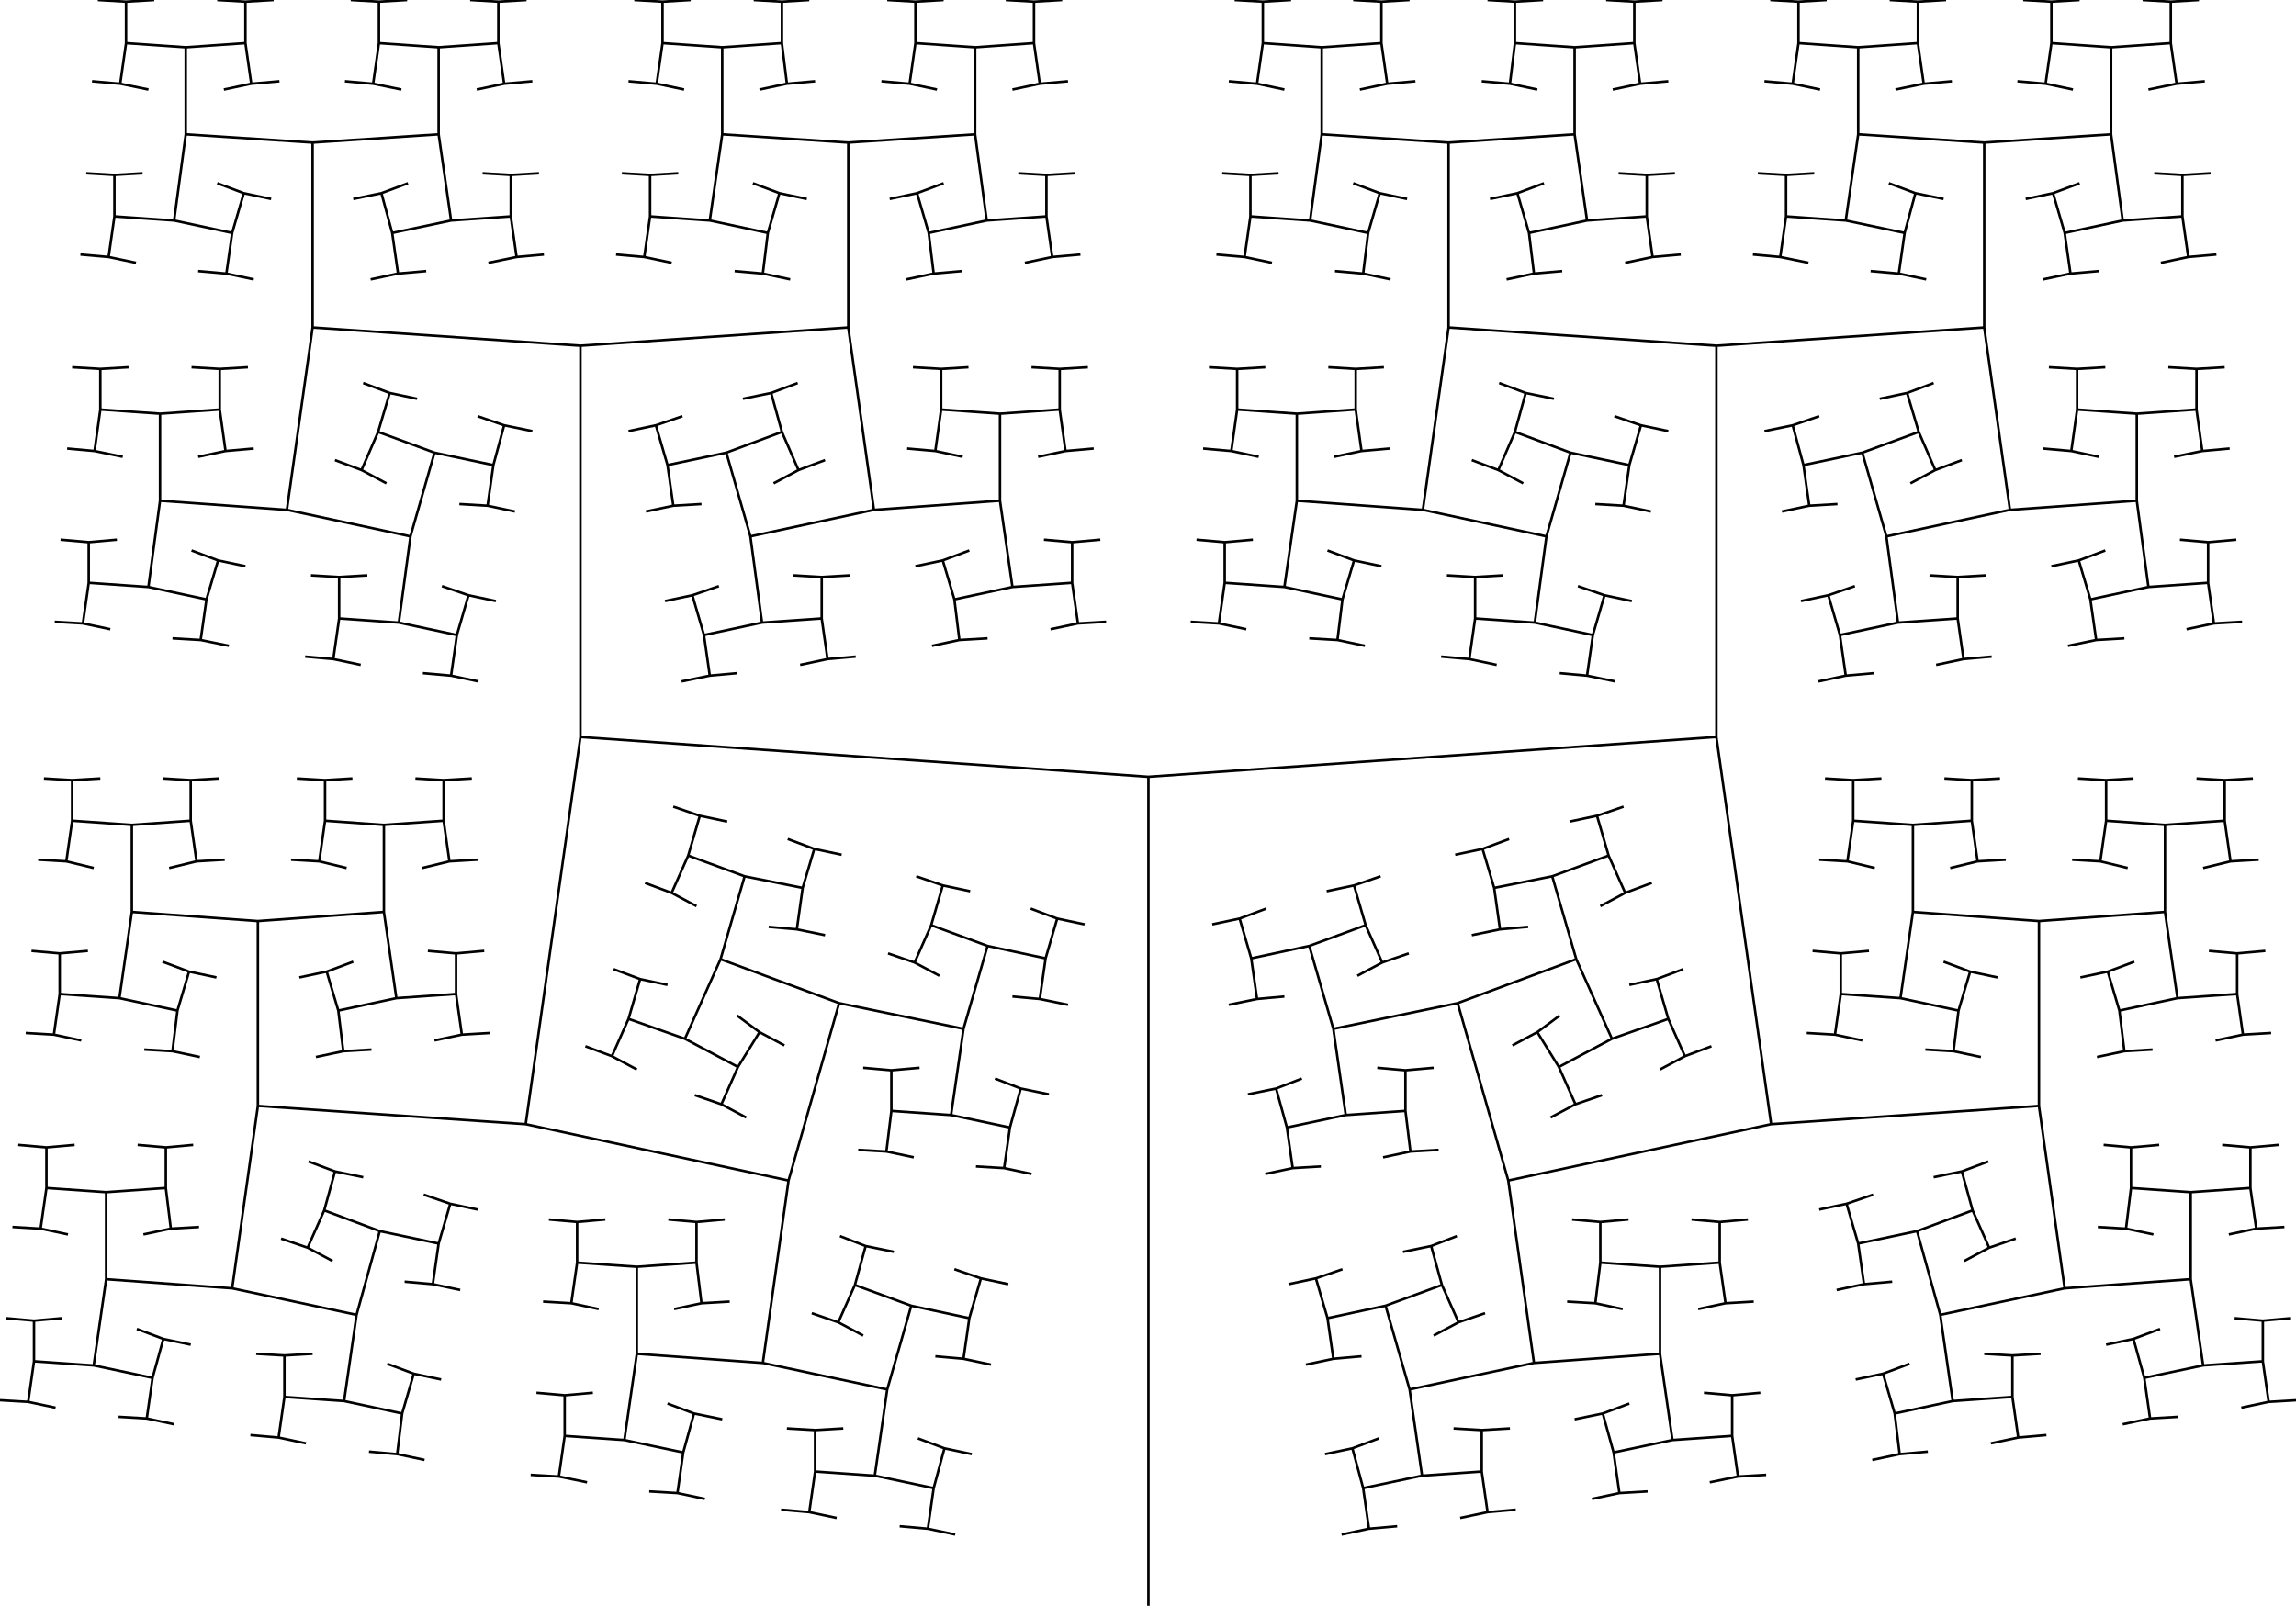 <svg viewBox="0 0 2.769 1.937">
    <g transform="translate(0,1.937) scale(1,-1)">
        <g transform="translate(1.385,-0)">
            <path d="M0 0 L0 1 L-0.685 1.048 L-0.751 0.581 L-0.434 0.513 L-0.373 0.727 L-0.516 0.78 L-0.559 0.684 L-0.495 0.65 L-0.469 0.692 L-0.496 0.712 M-0.469 0.692 L-0.439 0.676 M-0.469 0.692 M-0.495 0.65 L-0.515 0.605 L-0.485 0.589 M-0.515 0.605 L-0.547 0.616 M-0.515 0.605 M-0.495 0.65 M-0.559 0.684 L-0.627 0.708 L-0.647 0.663 L-0.617 0.647 M-0.647 0.663 L-0.679 0.675 M-0.647 0.663 M-0.627 0.708 L-0.613 0.756 L-0.645 0.768 M-0.613 0.756 L-0.58 0.749 M-0.613 0.756 M-0.627 0.708 M-0.559 0.684 M-0.516 0.78 L-0.487 0.88 L-0.555 0.905 L-0.575 0.86 L-0.545 0.844 M-0.575 0.86 L-0.607 0.872 M-0.575 0.86 M-0.555 0.905 L-0.541 0.953 L-0.573 0.964 M-0.541 0.953 L-0.508 0.946 M-0.541 0.953 M-0.555 0.905 M-0.487 0.88 L-0.417 0.866 L-0.403 0.913 L-0.435 0.925 M-0.403 0.913 L-0.37 0.906 M-0.403 0.913 M-0.417 0.866 L-0.424 0.816 L-0.39 0.809 M-0.424 0.816 L-0.458 0.819 M-0.424 0.816 M-0.417 0.866 M-0.487 0.88 M-0.516 0.78 M-0.373 0.727 L-0.223 0.696 L-0.194 0.796 L-0.262 0.821 L-0.282 0.776 L-0.252 0.76 M-0.282 0.776 L-0.314 0.787 M-0.282 0.776 M-0.262 0.821 L-0.248 0.869 L-0.28 0.88 M-0.248 0.869 L-0.215 0.862 M-0.248 0.869 M-0.262 0.821 M-0.194 0.796 L-0.124 0.781 L-0.11 0.829 L-0.142 0.841 M-0.11 0.829 L-0.077 0.822 M-0.11 0.829 M-0.124 0.781 L-0.131 0.732 L-0.097 0.725 M-0.131 0.732 L-0.164 0.735 M-0.131 0.732 M-0.124 0.781 M-0.194 0.796 M-0.223 0.696 L-0.238 0.592 L-0.167 0.577 L-0.154 0.624 L-0.185 0.636 M-0.154 0.624 L-0.12 0.617 M-0.154 0.624 M-0.167 0.577 L-0.174 0.528 L-0.141 0.521 M-0.174 0.528 L-0.208 0.53 M-0.174 0.528 M-0.167 0.577 M-0.238 0.592 L-0.31 0.597 L-0.316 0.548 L-0.283 0.541 M-0.316 0.548 L-0.35 0.55 M-0.316 0.548 M-0.31 0.597 L-0.31 0.646 L-0.344 0.649 M-0.31 0.646 L-0.276 0.649 M-0.31 0.646 M-0.31 0.597 M-0.238 0.592 M-0.223 0.696 M-0.373 0.727 M-0.434 0.513 L-0.465 0.293 L-0.315 0.261 L-0.286 0.362 L-0.354 0.387 L-0.374 0.342 L-0.344 0.326 M-0.374 0.342 L-0.406 0.353 M-0.374 0.342 M-0.354 0.387 L-0.341 0.434 L-0.372 0.446 M-0.341 0.434 L-0.307 0.427 M-0.341 0.434 M-0.354 0.387 M-0.286 0.362 L-0.216 0.347 L-0.202 0.395 L-0.234 0.406 M-0.202 0.395 L-0.169 0.388 M-0.202 0.395 M-0.216 0.347 L-0.223 0.298 L-0.19 0.291 M-0.223 0.298 L-0.257 0.301 M-0.223 0.298 M-0.216 0.347 M-0.286 0.362 M-0.315 0.261 L-0.33 0.157 L-0.259 0.142 L-0.246 0.19 L-0.278 0.202 M-0.246 0.19 L-0.213 0.183 M-0.246 0.19 M-0.259 0.142 L-0.266 0.093 L-0.233 0.086 M-0.266 0.093 L-0.3 0.096 M-0.266 0.093 M-0.259 0.142 M-0.33 0.157 L-0.402 0.162 L-0.409 0.113 L-0.376 0.106 M-0.409 0.113 L-0.443 0.116 M-0.409 0.113 M-0.402 0.162 L-0.402 0.212 L-0.436 0.214 M-0.402 0.212 L-0.368 0.214 M-0.402 0.212 M-0.402 0.162 M-0.33 0.157 M-0.315 0.261 M-0.465 0.293 L-0.617 0.304 L-0.632 0.2 L-0.561 0.185 L-0.548 0.232 L-0.58 0.244 M-0.548 0.232 L-0.514 0.225 M-0.548 0.232 M-0.561 0.185 L-0.568 0.136 L-0.535 0.129 M-0.568 0.136 L-0.602 0.138 M-0.568 0.136 M-0.561 0.185 M-0.632 0.2 L-0.704 0.205 L-0.711 0.156 L-0.677 0.149 M-0.711 0.156 L-0.745 0.158 M-0.711 0.156 M-0.704 0.205 L-0.704 0.254 L-0.738 0.257 M-0.704 0.254 L-0.67 0.257 M-0.704 0.254 M-0.704 0.205 M-0.632 0.2 M-0.617 0.304 L-0.617 0.409 L-0.689 0.414 L-0.696 0.365 L-0.663 0.358 M-0.696 0.365 L-0.73 0.367 M-0.696 0.365 M-0.689 0.414 L-0.689 0.463 L-0.723 0.466 M-0.689 0.463 L-0.655 0.466 M-0.689 0.463 M-0.689 0.414 M-0.617 0.409 L-0.545 0.414 L-0.545 0.463 L-0.579 0.466 M-0.545 0.463 L-0.511 0.466 M-0.545 0.463 M-0.545 0.414 L-0.539 0.365 L-0.505 0.367 M-0.539 0.365 L-0.572 0.358 M-0.539 0.365 M-0.545 0.414 M-0.617 0.409 M-0.617 0.304 M-0.465 0.293 M-0.434 0.513 M-0.751 0.581 L-1.074 0.603 L-1.105 0.383 L-0.955 0.351 L-0.927 0.452 L-0.994 0.477 L-1.014 0.432 L-0.984 0.416 M-1.014 0.432 L-1.046 0.443 M-1.014 0.432 M-0.994 0.477 L-0.981 0.524 L-1.013 0.536 M-0.981 0.524 L-0.947 0.517 M-0.981 0.524 M-0.994 0.477 M-0.927 0.452 L-0.856 0.437 L-0.842 0.485 L-0.874 0.496 M-0.842 0.485 L-0.809 0.478 M-0.842 0.485 M-0.856 0.437 L-0.863 0.388 L-0.83 0.381 M-0.863 0.388 L-0.897 0.391 M-0.863 0.388 M-0.856 0.437 M-0.927 0.452 M-0.955 0.351 L-0.97 0.247 L-0.9 0.232 L-0.886 0.28 L-0.918 0.292 M-0.886 0.28 L-0.853 0.273 M-0.886 0.28 M-0.9 0.232 L-0.906 0.183 L-0.873 0.176 M-0.906 0.183 L-0.94 0.186 M-0.906 0.183 M-0.9 0.232 M-0.97 0.247 L-1.042 0.252 L-1.049 0.203 L-1.016 0.196 M-1.049 0.203 L-1.083 0.206 M-1.049 0.203 M-1.042 0.252 L-1.042 0.302 L-1.076 0.304 M-1.042 0.302 L-1.008 0.304 M-1.042 0.302 M-1.042 0.252 M-0.97 0.247 M-0.955 0.351 M-1.105 0.383 L-1.257 0.394 L-1.272 0.29 L-1.201 0.275 L-1.188 0.322 L-1.22 0.334 M-1.188 0.322 L-1.155 0.315 M-1.188 0.322 M-1.201 0.275 L-1.208 0.226 L-1.175 0.219 M-1.208 0.226 L-1.242 0.228 M-1.208 0.226 M-1.201 0.275 M-1.272 0.29 L-1.344 0.295 L-1.351 0.246 L-1.318 0.239 M-1.351 0.246 L-1.385 0.248 M-1.351 0.246 M-1.344 0.295 L-1.344 0.344 L-1.378 0.347 M-1.344 0.344 L-1.31 0.347 M-1.344 0.344 M-1.344 0.295 M-1.272 0.29 M-1.257 0.394 L-1.257 0.499 L-1.329 0.504 L-1.336 0.455 L-1.303 0.448 M-1.336 0.455 L-1.37 0.457 M-1.336 0.455 M-1.329 0.504 L-1.329 0.553 L-1.363 0.556 M-1.329 0.553 L-1.295 0.556 M-1.329 0.553 M-1.329 0.504 M-1.257 0.499 L-1.185 0.504 L-1.185 0.553 L-1.219 0.556 M-1.185 0.553 L-1.152 0.556 M-1.185 0.553 M-1.185 0.504 L-1.179 0.455 L-1.145 0.457 M-1.179 0.455 L-1.212 0.448 M-1.179 0.455 M-1.185 0.504 M-1.257 0.499 M-1.257 0.394 M-1.105 0.383 M-1.074 0.603 L-1.074 0.826 L-1.226 0.837 L-1.241 0.733 L-1.171 0.718 L-1.157 0.765 L-1.189 0.777 M-1.157 0.765 L-1.124 0.758 M-1.157 0.765 M-1.171 0.718 L-1.177 0.669 L-1.144 0.662 M-1.177 0.669 L-1.211 0.671 M-1.177 0.669 M-1.171 0.718 M-1.241 0.733 L-1.313 0.738 L-1.32 0.689 L-1.287 0.682 M-1.32 0.689 L-1.354 0.691 M-1.32 0.689 M-1.313 0.738 L-1.313 0.787 L-1.347 0.79 M-1.313 0.787 L-1.279 0.79 M-1.313 0.787 M-1.313 0.738 M-1.241 0.733 M-1.226 0.837 L-1.226 0.942 L-1.298 0.947 L-1.305 0.898 L-1.272 0.89 M-1.305 0.898 L-1.339 0.9 M-1.305 0.898 M-1.298 0.947 L-1.298 0.996 L-1.332 0.998 M-1.298 0.996 L-1.264 0.998 M-1.298 0.996 M-1.298 0.947 M-1.226 0.942 L-1.155 0.947 L-1.155 0.996 L-1.188 0.998 M-1.155 0.996 L-1.121 0.998 M-1.155 0.996 M-1.155 0.947 L-1.148 0.898 L-1.114 0.9 M-1.148 0.898 L-1.181 0.89 M-1.148 0.898 M-1.155 0.947 M-1.226 0.942 M-1.226 0.837 M-1.074 0.826 L-0.922 0.837 L-0.922 0.942 L-0.993 0.947 L-1 0.898 L-0.967 0.89 M-1 0.898 L-1.034 0.9 M-1 0.898 M-0.993 0.947 L-0.993 0.996 L-1.027 0.998 M-0.993 0.996 L-0.96 0.998 M-0.993 0.996 M-0.993 0.947 M-0.922 0.942 L-0.85 0.947 L-0.85 0.996 L-0.884 0.998 M-0.85 0.996 L-0.816 0.998 M-0.85 0.996 M-0.85 0.947 L-0.843 0.898 L-0.809 0.9 M-0.843 0.898 L-0.876 0.89 M-0.843 0.898 M-0.85 0.947 M-0.922 0.942 M-0.922 0.837 L-0.907 0.733 L-0.835 0.738 L-0.835 0.787 L-0.869 0.79 M-0.835 0.787 L-0.801 0.79 M-0.835 0.787 M-0.835 0.738 L-0.828 0.689 L-0.794 0.691 M-0.828 0.689 L-0.861 0.682 M-0.828 0.689 M-0.835 0.738 M-0.907 0.733 L-0.977 0.718 L-0.971 0.669 L-0.937 0.671 M-0.971 0.669 L-1.004 0.662 M-0.971 0.669 M-0.977 0.718 L-0.991 0.765 L-1.024 0.758 M-0.991 0.765 L-0.959 0.777 M-0.991 0.765 M-0.977 0.718 M-0.907 0.733 M-0.922 0.837 M-1.074 0.826 M-1.074 0.603 M-0.751 0.581 M-0.685 1.048 L-0.685 1.52 L-1.008 1.542 L-1.039 1.322 L-0.89 1.29 L-0.861 1.391 L-0.929 1.416 L-0.949 1.37 L-0.919 1.354 M-0.949 1.37 L-0.981 1.382 M-0.949 1.37 M-0.929 1.416 L-0.915 1.463 L-0.947 1.475 M-0.915 1.463 L-0.882 1.456 M-0.915 1.463 M-0.929 1.416 M-0.861 1.391 L-0.79 1.376 L-0.777 1.424 L-0.809 1.435 M-0.777 1.424 L-0.743 1.417 M-0.777 1.424 M-0.79 1.376 L-0.797 1.327 L-0.764 1.32 M-0.797 1.327 L-0.831 1.329 M-0.797 1.327 M-0.79 1.376 M-0.861 1.391 M-0.89 1.29 L-0.904 1.186 L-0.834 1.171 L-0.82 1.219 L-0.852 1.23 M-0.82 1.219 L-0.787 1.212 M-0.82 1.219 M-0.834 1.171 L-0.841 1.122 L-0.808 1.115 M-0.841 1.122 L-0.875 1.125 M-0.841 1.122 M-0.834 1.171 M-0.904 1.186 L-0.976 1.191 L-0.983 1.142 L-0.95 1.135 M-0.983 1.142 L-1.017 1.145 M-0.983 1.142 M-0.976 1.191 L-0.976 1.241 L-1.01 1.243 M-0.976 1.241 L-0.942 1.243 M-0.976 1.241 M-0.976 1.191 M-0.904 1.186 M-0.89 1.29 M-1.039 1.322 L-1.192 1.333 L-1.206 1.229 L-1.136 1.214 L-1.122 1.261 L-1.154 1.273 M-1.122 1.261 L-1.089 1.254 M-1.122 1.261 M-1.136 1.214 L-1.143 1.165 L-1.109 1.158 M-1.143 1.165 L-1.177 1.167 M-1.143 1.165 M-1.136 1.214 M-1.206 1.229 L-1.278 1.234 L-1.285 1.185 L-1.252 1.178 M-1.285 1.185 L-1.319 1.187 M-1.285 1.185 M-1.278 1.234 L-1.278 1.283 L-1.312 1.286 M-1.278 1.283 L-1.244 1.286 M-1.278 1.283 M-1.278 1.234 M-1.206 1.229 M-1.192 1.333 L-1.192 1.438 L-1.264 1.443 L-1.271 1.393 L-1.237 1.386 M-1.271 1.393 L-1.304 1.396 M-1.271 1.393 M-1.264 1.443 L-1.264 1.492 L-1.298 1.494 M-1.264 1.492 L-1.23 1.494 M-1.264 1.492 M-1.264 1.443 M-1.192 1.438 L-1.12 1.443 L-1.12 1.492 L-1.154 1.494 M-1.12 1.492 L-1.086 1.494 M-1.12 1.492 M-1.12 1.443 L-1.113 1.393 L-1.079 1.396 M-1.113 1.393 L-1.146 1.386 M-1.113 1.393 M-1.12 1.443 M-1.192 1.438 M-1.192 1.333 M-1.039 1.322 M-1.008 1.542 L-1.008 1.765 L-1.161 1.775 L-1.175 1.671 L-1.105 1.656 L-1.091 1.704 L-1.123 1.716 M-1.091 1.704 L-1.058 1.697 M-1.091 1.704 M-1.105 1.656 L-1.112 1.607 L-1.079 1.6 M-1.112 1.607 L-1.146 1.61 M-1.112 1.607 M-1.105 1.656 M-1.175 1.671 L-1.247 1.676 L-1.254 1.627 L-1.221 1.62 M-1.254 1.627 L-1.288 1.63 M-1.254 1.627 M-1.247 1.676 L-1.247 1.726 L-1.281 1.728 M-1.247 1.726 L-1.213 1.728 M-1.247 1.726 M-1.247 1.676 M-1.175 1.671 M-1.161 1.775 L-1.161 1.88 L-1.233 1.885 L-1.24 1.836 L-1.206 1.829 M-1.24 1.836 L-1.274 1.839 M-1.24 1.836 M-1.233 1.885 L-1.233 1.935 L-1.267 1.937 M-1.233 1.935 L-1.199 1.937 M-1.233 1.935 M-1.233 1.885 M-1.161 1.88 L-1.089 1.885 L-1.089 1.935 L-1.123 1.937 M-1.089 1.935 L-1.055 1.937 M-1.089 1.935 M-1.089 1.885 L-1.082 1.836 L-1.048 1.839 M-1.082 1.836 L-1.115 1.829 M-1.082 1.836 M-1.089 1.885 M-1.161 1.88 M-1.161 1.775 M-1.008 1.765 L-0.856 1.775 L-0.856 1.88 L-0.928 1.885 L-0.935 1.836 L-0.901 1.829 M-0.935 1.836 L-0.969 1.839 M-0.935 1.836 M-0.928 1.885 L-0.928 1.935 L-0.962 1.937 M-0.928 1.935 L-0.894 1.937 M-0.928 1.935 M-0.928 1.885 M-0.856 1.88 L-0.784 1.885 L-0.784 1.935 L-0.818 1.937 M-0.784 1.935 L-0.75 1.937 M-0.784 1.935 M-0.784 1.885 L-0.777 1.836 L-0.743 1.839 M-0.777 1.836 L-0.81 1.829 M-0.777 1.836 M-0.784 1.885 M-0.856 1.88 M-0.856 1.775 L-0.841 1.671 L-0.769 1.676 L-0.769 1.726 L-0.803 1.728 M-0.769 1.726 L-0.735 1.728 M-0.769 1.726 M-0.769 1.676 L-0.762 1.627 L-0.729 1.63 M-0.762 1.627 L-0.796 1.62 M-0.762 1.627 M-0.769 1.676 M-0.841 1.671 L-0.912 1.656 L-0.905 1.607 L-0.871 1.61 M-0.905 1.607 L-0.938 1.6 M-0.905 1.607 M-0.912 1.656 L-0.925 1.704 L-0.959 1.697 M-0.925 1.704 L-0.893 1.716 M-0.925 1.704 M-0.912 1.656 M-0.841 1.671 M-0.856 1.775 M-1.008 1.765 M-1.008 1.542 M-0.685 1.52 L-0.362 1.542 L-0.362 1.765 L-0.514 1.775 L-0.529 1.671 L-0.459 1.656 L-0.445 1.704 L-0.477 1.716 M-0.445 1.704 L-0.412 1.697 M-0.445 1.704 M-0.459 1.656 L-0.465 1.607 L-0.432 1.6 M-0.465 1.607 L-0.499 1.61 M-0.465 1.607 M-0.459 1.656 M-0.529 1.671 L-0.601 1.676 L-0.608 1.627 L-0.575 1.62 M-0.608 1.627 L-0.642 1.63 M-0.608 1.627 M-0.601 1.676 L-0.601 1.726 L-0.635 1.728 M-0.601 1.726 L-0.567 1.728 M-0.601 1.726 M-0.601 1.676 M-0.529 1.671 M-0.514 1.775 L-0.514 1.88 L-0.586 1.885 L-0.593 1.836 L-0.56 1.829 M-0.593 1.836 L-0.627 1.839 M-0.593 1.836 M-0.586 1.885 L-0.586 1.935 L-0.62 1.937 M-0.586 1.935 L-0.552 1.937 M-0.586 1.935 M-0.586 1.885 M-0.514 1.88 L-0.442 1.885 L-0.442 1.935 L-0.476 1.937 M-0.442 1.935 L-0.409 1.937 M-0.442 1.935 M-0.442 1.885 L-0.436 1.836 L-0.402 1.839 M-0.436 1.836 L-0.469 1.829 M-0.436 1.836 M-0.442 1.885 M-0.514 1.88 M-0.514 1.775 M-0.362 1.765 L-0.209 1.775 L-0.209 1.88 L-0.281 1.885 L-0.288 1.836 L-0.255 1.829 M-0.288 1.836 L-0.322 1.839 M-0.288 1.836 M-0.281 1.885 L-0.281 1.935 L-0.315 1.937 M-0.281 1.935 L-0.247 1.937 M-0.281 1.935 M-0.281 1.885 M-0.209 1.88 L-0.138 1.885 L-0.138 1.935 L-0.172 1.937 M-0.138 1.935 L-0.104 1.937 M-0.138 1.935 M-0.138 1.885 L-0.131 1.836 L-0.097 1.839 M-0.131 1.836 L-0.164 1.829 M-0.131 1.836 M-0.138 1.885 M-0.209 1.88 M-0.209 1.775 L-0.195 1.671 L-0.123 1.676 L-0.123 1.726 L-0.157 1.728 M-0.123 1.726 L-0.089 1.728 M-0.123 1.726 M-0.123 1.676 L-0.116 1.627 L-0.082 1.63 M-0.116 1.627 L-0.149 1.62 M-0.116 1.627 M-0.123 1.676 M-0.195 1.671 L-0.265 1.656 L-0.259 1.607 L-0.225 1.61 M-0.259 1.607 L-0.292 1.6 M-0.259 1.607 M-0.265 1.656 L-0.279 1.704 L-0.312 1.697 M-0.279 1.704 L-0.247 1.716 M-0.279 1.704 M-0.265 1.656 M-0.195 1.671 M-0.209 1.775 M-0.362 1.765 M-0.362 1.542 L-0.331 1.322 L-0.179 1.333 L-0.179 1.438 L-0.25 1.443 L-0.257 1.393 L-0.224 1.386 M-0.257 1.393 L-0.291 1.396 M-0.257 1.393 M-0.25 1.443 L-0.25 1.492 L-0.284 1.494 M-0.25 1.492 L-0.217 1.494 M-0.25 1.492 M-0.25 1.443 M-0.179 1.438 L-0.107 1.443 L-0.107 1.492 L-0.141 1.494 M-0.107 1.492 L-0.073 1.494 M-0.107 1.492 M-0.107 1.443 L-0.1 1.393 L-0.066 1.396 M-0.1 1.393 L-0.133 1.386 M-0.1 1.393 M-0.107 1.443 M-0.179 1.438 M-0.179 1.333 L-0.164 1.229 L-0.092 1.234 L-0.092 1.283 L-0.126 1.286 M-0.092 1.283 L-0.058 1.286 M-0.092 1.283 M-0.092 1.234 L-0.085 1.185 L-0.051 1.187 M-0.085 1.185 L-0.118 1.178 M-0.085 1.185 M-0.092 1.234 M-0.164 1.229 L-0.234 1.214 L-0.228 1.165 L-0.194 1.167 M-0.228 1.165 L-0.261 1.158 M-0.228 1.165 M-0.234 1.214 L-0.248 1.261 L-0.281 1.254 M-0.248 1.261 L-0.216 1.273 M-0.248 1.261 M-0.234 1.214 M-0.164 1.229 M-0.179 1.333 M-0.331 1.322 L-0.48 1.29 L-0.466 1.186 L-0.394 1.191 L-0.394 1.241 L-0.428 1.243 M-0.394 1.241 L-0.36 1.243 M-0.394 1.241 M-0.394 1.191 L-0.387 1.142 L-0.353 1.145 M-0.387 1.142 L-0.42 1.135 M-0.387 1.142 M-0.394 1.191 M-0.466 1.186 L-0.536 1.171 L-0.529 1.122 L-0.496 1.125 M-0.529 1.122 L-0.563 1.115 M-0.529 1.122 M-0.536 1.171 L-0.55 1.219 L-0.583 1.212 M-0.55 1.219 L-0.518 1.23 M-0.55 1.219 M-0.536 1.171 M-0.466 1.186 M-0.48 1.29 L-0.509 1.391 L-0.58 1.376 L-0.573 1.327 L-0.539 1.329 M-0.573 1.327 L-0.606 1.32 M-0.573 1.327 M-0.58 1.376 L-0.594 1.424 L-0.627 1.417 M-0.594 1.424 L-0.562 1.435 M-0.594 1.424 M-0.58 1.376 M-0.509 1.391 L-0.442 1.416 L-0.455 1.463 L-0.489 1.456 M-0.455 1.463 L-0.423 1.475 M-0.455 1.463 M-0.442 1.416 L-0.422 1.37 L-0.39 1.382 M-0.422 1.37 L-0.452 1.354 M-0.422 1.37 M-0.442 1.416 M-0.509 1.391 M-0.48 1.29 M-0.331 1.322 M-0.362 1.542 M-0.685 1.52 M-0.685 1.048 M0 1 L0.685 1.048 L0.685 1.52 L0.362 1.542 L0.331 1.322 L0.48 1.29 L0.509 1.391 L0.442 1.416 L0.422 1.37 L0.452 1.354 M0.422 1.37 L0.39 1.382 M0.422 1.37 M0.442 1.416 L0.455 1.463 L0.423 1.475 M0.455 1.463 L0.489 1.456 M0.455 1.463 M0.442 1.416 M0.509 1.391 L0.58 1.376 L0.594 1.424 L0.562 1.435 M0.594 1.424 L0.627 1.417 M0.594 1.424 M0.58 1.376 L0.573 1.327 L0.606 1.32 M0.573 1.327 L0.539 1.329 M0.573 1.327 M0.58 1.376 M0.509 1.391 M0.48 1.29 L0.466 1.186 L0.536 1.171 L0.55 1.219 L0.518 1.23 M0.55 1.219 L0.583 1.212 M0.55 1.219 M0.536 1.171 L0.529 1.122 L0.563 1.115 M0.529 1.122 L0.496 1.125 M0.529 1.122 M0.536 1.171 M0.466 1.186 L0.394 1.191 L0.387 1.142 L0.42 1.135 M0.387 1.142 L0.353 1.145 M0.387 1.142 M0.394 1.191 L0.394 1.241 L0.36 1.243 M0.394 1.241 L0.428 1.243 M0.394 1.241 M0.394 1.191 M0.466 1.186 M0.48 1.29 M0.331 1.322 L0.179 1.333 L0.164 1.229 L0.234 1.214 L0.248 1.261 L0.216 1.273 M0.248 1.261 L0.281 1.254 M0.248 1.261 M0.234 1.214 L0.228 1.165 L0.261 1.158 M0.228 1.165 L0.194 1.167 M0.228 1.165 M0.234 1.214 M0.164 1.229 L0.092 1.234 L0.085 1.185 L0.118 1.178 M0.085 1.185 L0.051 1.187 M0.085 1.185 M0.092 1.234 L0.092 1.283 L0.058 1.286 M0.092 1.283 L0.126 1.286 M0.092 1.283 M0.092 1.234 M0.164 1.229 M0.179 1.333 L0.179 1.438 L0.107 1.443 L0.1 1.393 L0.133 1.386 M0.1 1.393 L0.066 1.396 M0.1 1.393 M0.107 1.443 L0.107 1.492 L0.073 1.494 M0.107 1.492 L0.141 1.494 M0.107 1.492 M0.107 1.443 M0.179 1.438 L0.25 1.443 L0.25 1.492 L0.217 1.494 M0.25 1.492 L0.284 1.494 M0.25 1.492 M0.25 1.443 L0.257 1.393 L0.291 1.396 M0.257 1.393 L0.224 1.386 M0.257 1.393 M0.25 1.443 M0.179 1.438 M0.179 1.333 M0.331 1.322 M0.362 1.542 L0.362 1.765 L0.209 1.775 L0.195 1.671 L0.265 1.656 L0.279 1.704 L0.247 1.716 M0.279 1.704 L0.312 1.697 M0.279 1.704 M0.265 1.656 L0.259 1.607 L0.292 1.6 M0.259 1.607 L0.225 1.61 M0.259 1.607 M0.265 1.656 M0.195 1.671 L0.123 1.676 L0.116 1.627 L0.149 1.62 M0.116 1.627 L0.082 1.63 M0.116 1.627 M0.123 1.676 L0.123 1.726 L0.089 1.728 M0.123 1.726 L0.157 1.728 M0.123 1.726 M0.123 1.676 M0.195 1.671 M0.209 1.775 L0.209 1.88 L0.138 1.885 L0.131 1.836 L0.164 1.829 M0.131 1.836 L0.097 1.839 M0.131 1.836 M0.138 1.885 L0.138 1.935 L0.104 1.937 M0.138 1.935 L0.172 1.937 M0.138 1.935 M0.138 1.885 M0.209 1.88 L0.281 1.885 L0.281 1.935 L0.247 1.937 M0.281 1.935 L0.315 1.937 M0.281 1.935 M0.281 1.885 L0.288 1.836 L0.322 1.839 M0.288 1.836 L0.255 1.829 M0.288 1.836 M0.281 1.885 M0.209 1.88 M0.209 1.775 M0.362 1.765 L0.514 1.775 L0.514 1.88 L0.442 1.885 L0.436 1.836 L0.469 1.829 M0.436 1.836 L0.402 1.839 M0.436 1.836 M0.442 1.885 L0.442 1.935 L0.409 1.937 M0.442 1.935 L0.476 1.937 M0.442 1.935 M0.442 1.885 M0.514 1.88 L0.586 1.885 L0.586 1.935 L0.552 1.937 M0.586 1.935 L0.62 1.937 M0.586 1.935 M0.586 1.885 L0.593 1.836 L0.627 1.839 M0.593 1.836 L0.56 1.829 M0.593 1.836 M0.586 1.885 M0.514 1.88 M0.514 1.775 L0.529 1.671 L0.601 1.676 L0.601 1.726 L0.567 1.728 M0.601 1.726 L0.635 1.728 M0.601 1.726 M0.601 1.676 L0.608 1.627 L0.642 1.63 M0.608 1.627 L0.575 1.62 M0.608 1.627 M0.601 1.676 M0.529 1.671 L0.459 1.656 L0.465 1.607 L0.499 1.61 M0.465 1.607 L0.432 1.6 M0.465 1.607 M0.459 1.656 L0.445 1.704 L0.412 1.697 M0.445 1.704 L0.477 1.716 M0.445 1.704 M0.459 1.656 M0.529 1.671 M0.514 1.775 M0.362 1.765 M0.362 1.542 M0.685 1.52 L1.008 1.542 L1.008 1.765 L0.856 1.775 L0.841 1.671 L0.912 1.656 L0.925 1.704 L0.893 1.716 M0.925 1.704 L0.959 1.697 M0.925 1.704 M0.912 1.656 L0.905 1.607 L0.938 1.6 M0.905 1.607 L0.871 1.61 M0.905 1.607 M0.912 1.656 M0.841 1.671 L0.769 1.676 L0.762 1.627 L0.796 1.62 M0.762 1.627 L0.729 1.63 M0.762 1.627 M0.769 1.676 L0.769 1.726 L0.735 1.728 M0.769 1.726 L0.803 1.728 M0.769 1.726 M0.769 1.676 M0.841 1.671 M0.856 1.775 L0.856 1.88 L0.784 1.885 L0.777 1.836 L0.81 1.829 M0.777 1.836 L0.743 1.839 M0.777 1.836 M0.784 1.885 L0.784 1.935 L0.75 1.937 M0.784 1.935 L0.818 1.937 M0.784 1.935 M0.784 1.885 M0.856 1.88 L0.928 1.885 L0.928 1.935 L0.894 1.937 M0.928 1.935 L0.962 1.937 M0.928 1.935 M0.928 1.885 L0.935 1.836 L0.969 1.839 M0.935 1.836 L0.901 1.829 M0.935 1.836 M0.928 1.885 M0.856 1.88 M0.856 1.775 M1.008 1.765 L1.161 1.775 L1.161 1.88 L1.089 1.885 L1.082 1.836 L1.115 1.829 M1.082 1.836 L1.048 1.839 M1.082 1.836 M1.089 1.885 L1.089 1.935 L1.055 1.937 M1.089 1.935 L1.123 1.937 M1.089 1.935 M1.089 1.885 M1.161 1.88 L1.233 1.885 L1.233 1.935 L1.199 1.937 M1.233 1.935 L1.267 1.937 M1.233 1.935 M1.233 1.885 L1.24 1.836 L1.274 1.839 M1.24 1.836 L1.206 1.829 M1.24 1.836 M1.233 1.885 M1.161 1.88 M1.161 1.775 L1.175 1.671 L1.247 1.676 L1.247 1.726 L1.213 1.728 M1.247 1.726 L1.281 1.728 M1.247 1.726 M1.247 1.676 L1.254 1.627 L1.288 1.63 M1.254 1.627 L1.221 1.62 M1.254 1.627 M1.247 1.676 M1.175 1.671 L1.105 1.656 L1.112 1.607 L1.146 1.61 M1.112 1.607 L1.079 1.6 M1.112 1.607 M1.105 1.656 L1.091 1.704 L1.058 1.697 M1.091 1.704 L1.123 1.716 M1.091 1.704 M1.105 1.656 M1.175 1.671 M1.161 1.775 M1.008 1.765 M1.008 1.542 L1.039 1.322 L1.192 1.333 L1.192 1.438 L1.12 1.443 L1.113 1.393 L1.146 1.386 M1.113 1.393 L1.079 1.396 M1.113 1.393 M1.12 1.443 L1.12 1.492 L1.086 1.494 M1.12 1.492 L1.154 1.494 M1.12 1.492 M1.12 1.443 M1.192 1.438 L1.264 1.443 L1.264 1.492 L1.23 1.494 M1.264 1.492 L1.298 1.494 M1.264 1.492 M1.264 1.443 L1.271 1.393 L1.304 1.396 M1.271 1.393 L1.237 1.386 M1.271 1.393 M1.264 1.443 M1.192 1.438 M1.192 1.333 L1.206 1.229 L1.278 1.234 L1.278 1.283 L1.244 1.286 M1.278 1.283 L1.312 1.286 M1.278 1.283 M1.278 1.234 L1.285 1.185 L1.319 1.187 M1.285 1.185 L1.252 1.178 M1.285 1.185 M1.278 1.234 M1.206 1.229 L1.136 1.214 L1.143 1.165 L1.177 1.167 M1.143 1.165 L1.109 1.158 M1.143 1.165 M1.136 1.214 L1.122 1.261 L1.089 1.254 M1.122 1.261 L1.154 1.273 M1.122 1.261 M1.136 1.214 M1.206 1.229 M1.192 1.333 M1.039 1.322 L0.89 1.29 L0.904 1.186 L0.976 1.191 L0.976 1.241 L0.942 1.243 M0.976 1.241 L1.01 1.243 M0.976 1.241 M0.976 1.191 L0.983 1.142 L1.017 1.145 M0.983 1.142 L0.95 1.135 M0.983 1.142 M0.976 1.191 M0.904 1.186 L0.834 1.171 L0.841 1.122 L0.875 1.125 M0.841 1.122 L0.808 1.115 M0.841 1.122 M0.834 1.171 L0.82 1.219 L0.787 1.212 M0.82 1.219 L0.852 1.23 M0.82 1.219 M0.834 1.171 M0.904 1.186 M0.89 1.29 L0.861 1.391 L0.79 1.376 L0.797 1.327 L0.831 1.329 M0.797 1.327 L0.764 1.32 M0.797 1.327 M0.79 1.376 L0.777 1.424 L0.743 1.417 M0.777 1.424 L0.809 1.435 M0.777 1.424 M0.79 1.376 M0.861 1.391 L0.929 1.416 L0.915 1.463 L0.882 1.456 M0.915 1.463 L0.947 1.475 M0.915 1.463 M0.929 1.416 L0.949 1.37 L0.981 1.382 M0.949 1.37 L0.919 1.354 M0.949 1.37 M0.929 1.416 M0.861 1.391 M0.89 1.29 M1.039 1.322 M1.008 1.542 M0.685 1.52 M0.685 1.048 L0.751 0.581 L1.074 0.603 L1.074 0.826 L0.922 0.837 L0.907 0.733 L0.977 0.718 L0.991 0.765 L0.959 0.777 M0.991 0.765 L1.024 0.758 M0.991 0.765 M0.977 0.718 L0.971 0.669 L1.004 0.662 M0.971 0.669 L0.937 0.671 M0.971 0.669 M0.977 0.718 M0.907 0.733 L0.835 0.738 L0.828 0.689 L0.861 0.682 M0.828 0.689 L0.794 0.691 M0.828 0.689 M0.835 0.738 L0.835 0.787 L0.801 0.79 M0.835 0.787 L0.869 0.79 M0.835 0.787 M0.835 0.738 M0.907 0.733 M0.922 0.837 L0.922 0.942 L0.85 0.947 L0.843 0.898 L0.876 0.89 M0.843 0.898 L0.809 0.9 M0.843 0.898 M0.85 0.947 L0.85 0.996 L0.816 0.998 M0.85 0.996 L0.884 0.998 M0.85 0.996 M0.85 0.947 M0.922 0.942 L0.993 0.947 L0.993 0.996 L0.96 0.998 M0.993 0.996 L1.027 0.998 M0.993 0.996 M0.993 0.947 L1 0.898 L1.034 0.9 M1 0.898 L0.967 0.89 M1 0.898 M0.993 0.947 M0.922 0.942 M0.922 0.837 M1.074 0.826 L1.226 0.837 L1.226 0.942 L1.155 0.947 L1.148 0.898 L1.181 0.89 M1.148 0.898 L1.114 0.9 M1.148 0.898 M1.155 0.947 L1.155 0.996 L1.121 0.998 M1.155 0.996 L1.188 0.998 M1.155 0.996 M1.155 0.947 M1.226 0.942 L1.298 0.947 L1.298 0.996 L1.264 0.998 M1.298 0.996 L1.332 0.998 M1.298 0.996 M1.298 0.947 L1.305 0.898 L1.339 0.9 M1.305 0.898 L1.272 0.89 M1.305 0.898 M1.298 0.947 M1.226 0.942 M1.226 0.837 L1.241 0.733 L1.313 0.738 L1.313 0.787 L1.279 0.79 M1.313 0.787 L1.347 0.79 M1.313 0.787 M1.313 0.738 L1.32 0.689 L1.354 0.691 M1.32 0.689 L1.287 0.682 M1.32 0.689 M1.313 0.738 M1.241 0.733 L1.171 0.718 L1.177 0.669 L1.211 0.671 M1.177 0.669 L1.144 0.662 M1.177 0.669 M1.171 0.718 L1.157 0.765 L1.124 0.758 M1.157 0.765 L1.189 0.777 M1.157 0.765 M1.171 0.718 M1.241 0.733 M1.226 0.837 M1.074 0.826 M1.074 0.603 L1.105 0.383 L1.257 0.394 L1.257 0.499 L1.185 0.504 L1.179 0.455 L1.212 0.448 M1.179 0.455 L1.145 0.457 M1.179 0.455 M1.185 0.504 L1.185 0.553 L1.152 0.556 M1.185 0.553 L1.219 0.556 M1.185 0.553 M1.185 0.504 M1.257 0.499 L1.329 0.504 L1.329 0.553 L1.295 0.556 M1.329 0.553 L1.363 0.556 M1.329 0.553 M1.329 0.504 L1.336 0.455 L1.37 0.457 M1.336 0.455 L1.303 0.448 M1.336 0.455 M1.329 0.504 M1.257 0.499 M1.257 0.394 L1.272 0.29 L1.344 0.295 L1.344 0.344 L1.31 0.347 M1.344 0.344 L1.378 0.347 M1.344 0.344 M1.344 0.295 L1.351 0.246 L1.385 0.248 M1.351 0.246 L1.318 0.239 M1.351 0.246 M1.344 0.295 M1.272 0.29 L1.201 0.275 L1.208 0.226 L1.242 0.228 M1.208 0.226 L1.175 0.219 M1.208 0.226 M1.201 0.275 L1.188 0.322 L1.155 0.315 M1.188 0.322 L1.22 0.334 M1.188 0.322 M1.201 0.275 M1.272 0.29 M1.257 0.394 M1.105 0.383 L0.955 0.351 L0.97 0.247 L1.042 0.252 L1.042 0.302 L1.008 0.304 M1.042 0.302 L1.076 0.304 M1.042 0.302 M1.042 0.252 L1.049 0.203 L1.083 0.206 M1.049 0.203 L1.016 0.196 M1.049 0.203 M1.042 0.252 M0.97 0.247 L0.9 0.232 L0.906 0.183 L0.94 0.186 M0.906 0.183 L0.873 0.176 M0.906 0.183 M0.9 0.232 L0.886 0.28 L0.853 0.273 M0.886 0.28 L0.918 0.292 M0.886 0.28 M0.9 0.232 M0.97 0.247 M0.955 0.351 L0.927 0.452 L0.856 0.437 L0.863 0.388 L0.897 0.391 M0.863 0.388 L0.83 0.381 M0.863 0.388 M0.856 0.437 L0.842 0.485 L0.809 0.478 M0.842 0.485 L0.874 0.496 M0.842 0.485 M0.856 0.437 M0.927 0.452 L0.994 0.477 L0.981 0.524 L0.947 0.517 M0.981 0.524 L1.013 0.536 M0.981 0.524 M0.994 0.477 L1.014 0.432 L1.046 0.443 M1.014 0.432 L0.984 0.416 M1.014 0.432 M0.994 0.477 M0.927 0.452 M0.955 0.351 M1.105 0.383 M1.074 0.603 M0.751 0.581 L0.434 0.513 L0.465 0.293 L0.617 0.304 L0.617 0.409 L0.545 0.414 L0.539 0.365 L0.572 0.358 M0.539 0.365 L0.505 0.367 M0.539 0.365 M0.545 0.414 L0.545 0.463 L0.511 0.466 M0.545 0.463 L0.579 0.466 M0.545 0.463 M0.545 0.414 M0.617 0.409 L0.689 0.414 L0.689 0.463 L0.655 0.466 M0.689 0.463 L0.723 0.466 M0.689 0.463 M0.689 0.414 L0.696 0.365 L0.73 0.367 M0.696 0.365 L0.663 0.358 M0.696 0.365 M0.689 0.414 M0.617 0.409 M0.617 0.304 L0.632 0.2 L0.704 0.205 L0.704 0.254 L0.67 0.257 M0.704 0.254 L0.738 0.257 M0.704 0.254 M0.704 0.205 L0.711 0.156 L0.745 0.158 M0.711 0.156 L0.677 0.149 M0.711 0.156 M0.704 0.205 M0.632 0.2 L0.561 0.185 L0.568 0.136 L0.602 0.138 M0.568 0.136 L0.535 0.129 M0.568 0.136 M0.561 0.185 L0.548 0.232 L0.514 0.225 M0.548 0.232 L0.58 0.244 M0.548 0.232 M0.561 0.185 M0.632 0.2 M0.617 0.304 M0.465 0.293 L0.315 0.261 L0.33 0.157 L0.402 0.162 L0.402 0.212 L0.368 0.214 M0.402 0.212 L0.436 0.214 M0.402 0.212 M0.402 0.162 L0.409 0.113 L0.443 0.116 M0.409 0.113 L0.376 0.106 M0.409 0.113 M0.402 0.162 M0.33 0.157 L0.259 0.142 L0.266 0.093 L0.3 0.096 M0.266 0.093 L0.233 0.086 M0.266 0.093 M0.259 0.142 L0.246 0.19 L0.213 0.183 M0.246 0.19 L0.278 0.202 M0.246 0.19 M0.259 0.142 M0.33 0.157 M0.315 0.261 L0.286 0.362 L0.216 0.347 L0.223 0.298 L0.257 0.301 M0.223 0.298 L0.19 0.291 M0.223 0.298 M0.216 0.347 L0.202 0.395 L0.169 0.388 M0.202 0.395 L0.234 0.406 M0.202 0.395 M0.216 0.347 M0.286 0.362 L0.354 0.387 L0.341 0.434 L0.307 0.427 M0.341 0.434 L0.372 0.446 M0.341 0.434 M0.354 0.387 L0.374 0.342 L0.406 0.353 M0.374 0.342 L0.344 0.326 M0.374 0.342 M0.354 0.387 M0.286 0.362 M0.315 0.261 M0.465 0.293 M0.434 0.513 L0.373 0.727 L0.223 0.696 L0.238 0.592 L0.31 0.597 L0.31 0.646 L0.276 0.649 M0.31 0.646 L0.344 0.649 M0.31 0.646 M0.31 0.597 L0.316 0.548 L0.35 0.55 M0.316 0.548 L0.283 0.541 M0.316 0.548 M0.31 0.597 M0.238 0.592 L0.167 0.577 L0.174 0.528 L0.208 0.53 M0.174 0.528 L0.141 0.521 M0.174 0.528 M0.167 0.577 L0.154 0.624 L0.12 0.617 M0.154 0.624 L0.185 0.636 M0.154 0.624 M0.167 0.577 M0.238 0.592 M0.223 0.696 L0.194 0.796 L0.124 0.781 L0.131 0.732 L0.164 0.735 M0.131 0.732 L0.097 0.725 M0.131 0.732 M0.124 0.781 L0.11 0.829 L0.077 0.822 M0.11 0.829 L0.142 0.841 M0.11 0.829 M0.124 0.781 M0.194 0.796 L0.262 0.821 L0.248 0.869 L0.215 0.862 M0.248 0.869 L0.28 0.88 M0.248 0.869 M0.262 0.821 L0.282 0.776 L0.314 0.787 M0.282 0.776 L0.252 0.76 M0.282 0.776 M0.262 0.821 M0.194 0.796 M0.223 0.696 M0.373 0.727 L0.516 0.78 L0.487 0.88 L0.417 0.866 L0.424 0.816 L0.458 0.819 M0.424 0.816 L0.39 0.809 M0.424 0.816 M0.417 0.866 L0.403 0.913 L0.37 0.906 M0.403 0.913 L0.435 0.925 M0.403 0.913 M0.417 0.866 M0.487 0.88 L0.555 0.905 L0.541 0.953 L0.508 0.946 M0.541 0.953 L0.573 0.964 M0.541 0.953 M0.555 0.905 L0.575 0.86 L0.607 0.872 M0.575 0.86 L0.545 0.844 M0.575 0.86 M0.555 0.905 M0.487 0.88 M0.516 0.78 L0.559 0.684 L0.627 0.708 L0.613 0.756 L0.58 0.749 M0.613 0.756 L0.645 0.768 M0.613 0.756 M0.627 0.708 L0.647 0.663 L0.679 0.675 M0.647 0.663 L0.617 0.647 M0.647 0.663 M0.627 0.708 M0.559 0.684 L0.495 0.65 L0.515 0.605 L0.547 0.616 M0.515 0.605 L0.485 0.589 M0.515 0.605 M0.495 0.65 L0.469 0.692 L0.439 0.676 M0.469 0.692 L0.496 0.712 M0.469 0.692 M0.495 0.65 M0.559 0.684 M0.516 0.78 M0.373 0.727 M0.434 0.513 M0.751 0.581 M0.685 1.048 M0 1 " stroke="black" stroke-width="0.003" fill="none"/>
        </g>
    </g>
</svg>